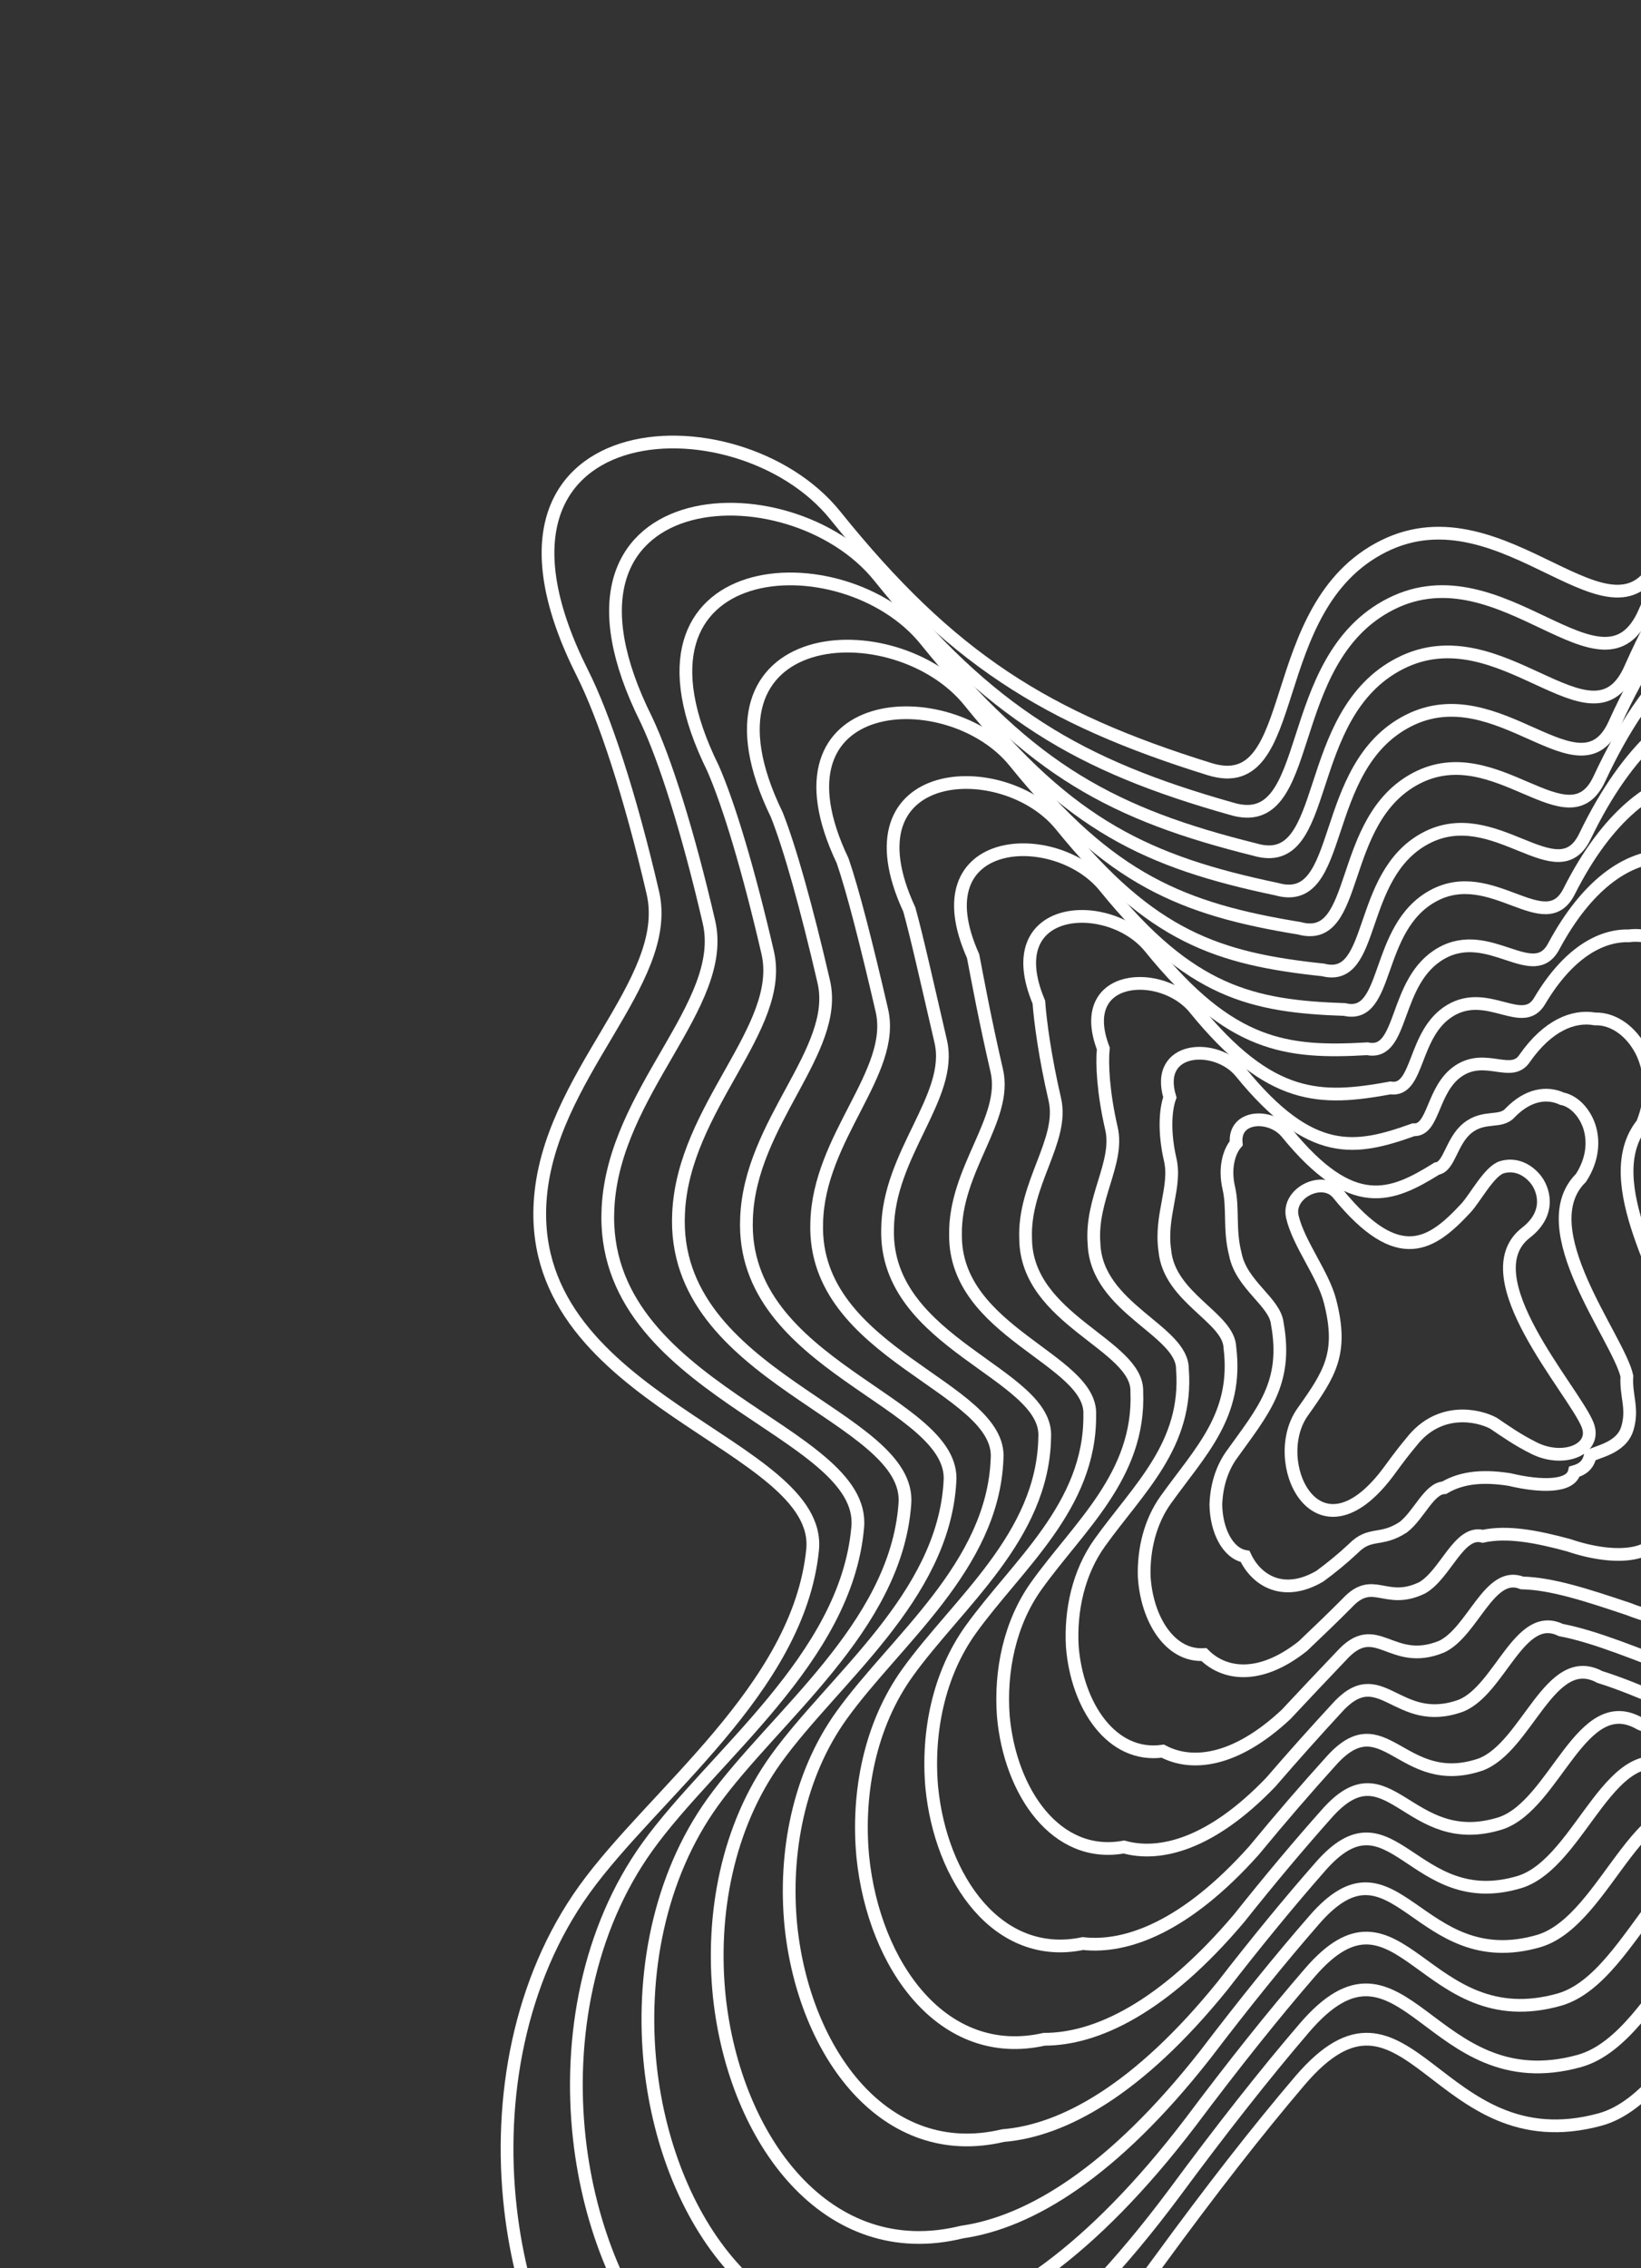 <svg width="773" height="1068" viewBox="0 0 773 1068" fill="none" xmlns="http://www.w3.org/2000/svg">
<rect x="0" y="0" width="773" height="1068" fill="#333333" stroke="none"/>
<path d="M393.495 242.748C347.162 185.127 211.79 192.744 274.372 316.987C284.633 337.359 296.82 374.195 307.519 420.358C317.319 462.646 257.81 506.587 254.393 566.384C249.033 660.164 387.814 679.83 382.77 729.843C376.163 795.347 307.496 844.867 275.175 889.909C244.748 932.311 234.551 987.962 240.447 1039.93C250.79 1131.09 310.662 1210.9 397.719 1187.91C441.3 1176.4 491.692 1139.13 546.094 1064.63C570.418 1031.32 592.293 1003.28 612.225 979.887C663.526 919.681 676.407 1019.05 753.641 998.077C797.648 986.127 816.974 890.578 865.13 922.797C899.371 945.707 939.313 974.019 991.571 999.537C1083.34 1044.35 1174.28 1026.12 1155.88 926.064C1147.2 878.831 1114.15 813.362 1045.33 727.682C1001.29 672.851 1061.67 655.919 1042.86 573.592C1024.04 491.265 955.964 472.345 986.035 426.132L986.637 425.207C1009.56 389.985 1034 352.42 1035.47 294.854C1036.74 245.266 1021.09 201.573 996.127 172.147C969.412 140.656 932.032 125.505 893.309 136.96C854.455 148.453 814.25 186.73 782.11 262.159C760.92 311.89 709.065 228.611 651.705 257.217C594.345 285.823 613.988 375.922 569.717 362.159C492.815 338.251 447.76 310.232 393.495 242.748Z" stroke="white" stroke-width="6"/>
<path d="M630.308 562.164C623.229 553.308 606.163 561.701 608.762 572.926C611.722 585.706 623.217 599.912 626.492 612.625C632.813 637.17 626.5 646.758 613.624 664.892C609.006 671.385 607.474 679.917 608.392 687.89C610.003 701.878 619.153 714.144 632.404 710.651C639.037 708.903 646.698 703.205 654.955 691.798C658.647 686.698 661.968 682.405 664.995 678.825C677.906 662.414 696.04 666.214 703.492 670.166C708.716 673.693 714.811 678.051 722.78 681.986C736.776 688.895 752.517 682.354 747.778 670.779C741.083 654.427 692.365 600.995 718.819 580.471C731.108 570.937 726.967 559.595 723.154 555.072C719.073 550.231 713.373 547.893 707.48 549.635C701.567 551.383 694.928 564.123 690.592 568.796C674.586 586.048 658.982 597.317 630.308 562.164Z" stroke="white" stroke-width="6"/>
<path d="M304.447 338.917C247.946 225.661 371.666 218.738 414.143 271.561C466.115 336.127 508.529 360.598 579.958 380.787C620.436 393.097 602.815 310.73 655.274 284.342C707.733 257.953 755.199 333.394 774.749 288.068C804.529 219.281 841.629 184.665 877.351 174.644C912.757 164.426 946.947 178.567 971.251 207.633C993.96 234.82 1008.01 275.044 1006.3 320.592C1002.54 375.285 984.336 414.417 963.928 448.182C936.781 490.75 998.471 508.372 1015.13 583.476C1031.78 658.58 976.162 673.98 1015.6 723.555C1077.49 801.154 1107.01 860.326 1114.43 902.983C1130.83 993.841 1047.51 1010.25 963.368 969.538C915.177 946.379 878.129 920.907 846.386 900.806C802.296 871.817 784.407 959.138 744.029 970.473C673.38 990.071 661.299 900.05 614.277 955.106C595.797 976.666 575.567 1002.35 553.134 1032.73C502.429 1100.84 455.749 1133.64 415.953 1142.85C336.701 1163.41 282.241 1090.42 272.909 1007.12C267.624 959.491 277.043 908.518 304.938 869.646C335.522 827.024 398.575 781.102 404.019 719.289C408.462 673.213 281.855 654.716 286.403 568.785C289.183 513.772 343.002 473.184 333.952 434.133C324.102 391.626 313.344 357.668 304.447 338.917Z" stroke="white" stroke-width="6"/>
<path d="M335.845 361.752C285.579 259.866 397.448 253.592 435.972 301.43C485.529 362.842 525.221 383.667 591.051 400.04C627.664 410.837 612.137 336.467 659.624 312.351C707.11 288.236 750.069 355.579 767.972 314.788C795.38 252.843 829.332 221.975 861.869 213.437C893.905 204.467 924.843 217.537 946.679 244.073C967.083 268.923 979.494 305.546 977.314 346.913C971.255 398.058 959.712 438.48 942.005 470.423C917.803 509.228 972.996 525.464 987.423 593.103C1001.85 660.741 951.081 674.591 985.821 718.736C1040.64 787.981 1066.55 840.658 1072.68 878.602C1087.01 959.969 1011.43 974.558 935.074 938.114C891.041 917.411 856.961 894.878 827.778 877.664C787.84 852.018 771.371 930.849 734.683 941.554C670.722 959.754 659.508 879.366 616.812 929.125C599.803 948.797 581.239 972.048 560.716 999.429C513.755 1060.95 470.846 1089.21 434.895 1096.12C363.567 1114.22 314.648 1048.32 306.387 973.148C301.745 929.996 310.398 883.857 335.738 848.62C364.557 808.538 421.921 766.323 426.225 708.397C430.085 666.399 315.869 649.196 319.643 571.38C321.81 521.323 369.873 484.187 361.61 448.5C352.647 409.788 343.353 378.82 335.845 361.752Z" stroke="white" stroke-width="6"/>
<path d="M365.914 383.685C321.732 292.786 421.942 287.208 456.607 330.249C503.872 388.741 540.926 406.017 601.282 418.672C634.1 428.016 620.596 361.378 663.178 339.481C705.76 317.585 744.329 377.09 760.59 340.704C785.636 285.403 816.48 258.196 845.883 251.131C874.599 243.398 902.346 255.459 921.77 279.571C939.918 302.181 950.731 335.335 948.104 372.662C939.764 420.432 934.885 462.262 919.867 492.479C898.592 527.637 947.392 542.577 959.659 602.993C971.925 663.409 925.924 675.725 956.056 714.616C1003.95 775.782 1026.32 822.163 1031.19 855.53C1043.52 927.695 975.564 940.467 906.839 908.121C866.874 889.776 835.689 870.083 809.004 855.678C773.132 833.261 758.103 903.864 725.046 913.952C667.674 930.777 657.258 859.738 618.845 904.345C603.288 922.186 586.371 943.077 567.74 967.534C524.478 1022.65 485.284 1046.45 453.122 1051.06C389.605 1066.73 346.1 1007.65 338.85 940.343C334.818 901.521 342.693 860.061 365.499 828.355C392.581 790.694 444.329 752.078 447.468 697.844C450.725 659.783 348.692 643.747 351.652 573.781C353.18 528.509 395.548 494.729 388.036 462.279C379.92 427.223 372.057 399.134 365.914 383.685Z" stroke="white" stroke-width="6"/>
<path d="M396.916 405.317C358.844 325.401 447.229 320.572 478.003 358.825C522.932 414.417 557.296 428.158 612.088 437.12C641.062 445.027 629.569 386.126 667.166 366.474C704.763 346.822 738.911 398.496 753.485 366.531C776.101 317.896 803.774 294.374 829.992 288.799C855.339 282.319 879.855 293.384 896.847 315.076C912.723 335.453 921.937 365.138 918.887 398.417C908.302 442.799 910.123 486.039 897.833 514.52C879.537 546.016 921.874 559.682 931.99 612.87C942.106 666.057 900.955 676.813 926.448 710.455C967.361 763.552 986.182 803.638 989.809 832.423C1000.16 895.379 939.935 906.296 878.936 878.019C843.094 862.015 814.844 845.151 790.693 833.545C758.934 814.345 745.405 876.698 716.038 886.152C665.356 901.57 655.719 839.889 621.672 879.317C607.603 895.314 592.371 913.834 575.674 935.352C536.208 984.039 500.804 1003.34 472.483 1005.63C416.888 1018.83 378.839 966.562 372.577 907.133C369.141 872.646 376.203 835.877 396.423 807.718C421.704 772.497 467.733 737.512 469.674 686.979C472.303 652.863 382.61 637.944 384.714 575.842C385.577 535.364 422.164 504.965 415.398 475.754C408.126 444.357 401.69 419.147 396.916 405.317Z" stroke="white" stroke-width="6"/>
<path d="M428.341 428.3C396.438 359.554 472.981 355.426 499.832 388.794C542.375 441.344 574.028 451.502 623.233 456.72C648.353 463.153 638.91 412.117 671.526 394.725C704.142 377.334 733.826 421.05 746.73 393.561C766.942 351.679 791.451 331.87 814.482 327.779C836.457 322.55 857.731 332.579 872.274 351.797C885.861 369.889 893.455 396.038 889.962 425.203C877.113 466.111 885.597 510.672 876.02 537.366C860.687 565.147 896.544 577.484 904.473 623.328C912.403 669.172 876.105 678.373 896.934 706.682C930.827 751.576 946.071 785.273 948.431 809.416C956.754 863.027 904.276 872.106 851.037 847.995C819.338 834.387 794.042 820.403 772.439 811.635C744.813 795.711 732.748 849.696 707.072 858.515C663.082 872.526 654.267 820.335 624.57 854.524C611.982 868.656 598.427 884.775 583.654 903.321C547.964 945.501 516.347 960.296 491.872 960.272C444.202 971.014 411.65 925.693 406.416 874.264C403.599 844.185 409.87 812.177 427.517 787.61C451.012 754.886 491.332 723.574 492.106 676.844C494.13 646.741 416.805 633.027 418.094 578.914C418.318 543.312 449.136 516.333 443.137 490.424C436.729 462.755 431.739 440.479 428.341 428.3Z" stroke="white" stroke-width="6"/>
<path d="M458.389 450.239C432.578 392.488 497.441 389.061 520.43 417.629C560.683 467.27 589.695 473.875 633.419 475.368C654.738 480.348 647.319 437.049 675.021 421.879C702.723 406.709 728.011 442.58 739.27 419.501C757.114 384.27 778.51 368.127 798.402 365.513C817.052 361.524 835.129 370.547 847.256 387.338C858.585 403.192 864.579 425.871 860.639 450.993C845.504 488.527 860.675 534.518 853.793 559.489C841.393 583.622 870.847 594.665 876.613 633.28C882.379 671.896 850.859 679.56 867.072 702.609C894.022 739.415 905.726 766.81 906.826 786.371C913.15 830.772 868.304 838.028 822.71 818.017C795.085 806.768 772.686 795.626 753.585 789.67C730.032 776.979 719.411 822.728 697.374 830.93C659.984 843.565 651.964 800.732 626.559 829.764C615.427 842.063 603.522 855.82 590.645 871.439C558.661 907.211 530.765 917.53 510.084 915.198C470.24 923.5 443.11 885.008 438.886 841.449C436.678 815.703 442.168 788.378 457.276 767.345C479.03 737.04 513.724 709.329 513.327 666.287C514.745 640.123 449.623 627.57 450.093 581.313C449.674 550.498 474.786 526.876 469.537 504.205C463.977 480.194 460.419 460.797 458.389 450.239Z" stroke="white" stroke-width="6"/>
<path d="M489.355 471.881C469.657 425.129 522.681 422.451 541.773 446.229C579.681 492.992 605.983 496.059 644.119 493.854C661.589 497.393 656.179 461.841 678.889 448.917C701.599 435.993 722.457 464.022 732.026 445.37C747.434 416.816 765.654 404.365 782.357 403.245C797.634 400.512 812.479 408.539 822.173 422.91C831.23 436.528 835.626 455.736 831.269 476.804C813.915 510.943 835.776 558.389 831.627 581.632C822.209 602.102 845.198 611.868 848.816 643.244C852.433 674.62 825.771 680.72 837.345 698.509C857.313 727.23 865.469 748.317 865.32 763.286C869.661 798.463 832.561 803.859 794.706 787.921C771.214 779.015 751.76 770.703 735.203 767.552C715.771 758.082 706.654 795.571 688.314 803.14C657.625 814.367 650.391 780.905 629.36 804.752C619.72 815.205 609.504 826.587 598.565 839.262C570.391 868.59 546.289 874.4 529.447 869.739C497.53 875.569 475.859 843.898 472.623 808.224C471.011 786.817 475.685 764.188 488.203 746.707C508.138 718.842 537.1 694.764 535.498 655.415C536.288 633.197 483.515 621.76 483.13 583.373C482.046 557.354 501.373 537.113 496.87 517.681C492.153 497.33 490.02 480.816 489.355 471.881Z" stroke="white" stroke-width="6"/>
<path d="M519.709 493.717C506.109 457.985 547.557 455.97 562.808 474.933C598.498 518.798 622.222 518.275 654.966 512.294C668.666 514.363 665.3 486.556 683.15 475.835C701 465.115 717.482 485.269 725.44 471.025C738.537 449.116 753.692 440.325 767.292 440.678C779.276 439.177 790.948 446.19 798.233 458.13C805.037 469.505 807.825 485.241 802.99 502.27C783.261 533.066 811.877 581.99 810.408 603.529C803.894 620.36 820.512 628.818 821.942 652.957C823.373 677.095 801.427 681.676 808.383 694.186C821.412 714.79 826.019 729.555 824.592 739.933C826.911 765.883 797.365 769.48 767.089 757.675C747.627 751.147 731.033 745.699 716.942 745.385C701.552 739.17 693.831 768.425 679.087 775.396C654.93 785.273 648.499 761.191 631.699 779.892L631.227 780.389C623.156 788.868 614.715 797.734 605.813 807.301C581.256 830.238 560.815 831.571 547.738 824.595C523.585 828.001 507.321 803.179 505.116 775.383C504.128 758.311 508.047 740.363 518.064 726.407C536.33 700.929 559.742 680.425 556.987 644.742C557.187 626.459 516.527 616.217 515.345 585.687C513.631 564.454 527.296 547.552 523.547 531.358C519.683 514.667 518.994 501.032 519.709 493.717Z" stroke="white" stroke-width="6"/>
<path d="M551.067 516.762C543.633 492.205 573.193 490.903 584.508 504.977C617.759 545.763 638.735 541.676 665.843 531.979C675.673 532.581 674.351 512.648 687.196 504.198C700.042 495.749 712.048 507.951 718.321 498.189C728.989 483.04 740.958 477.967 751.353 479.802C759.952 479.552 768.37 485.528 773.202 494.989C777.714 504.073 778.886 516.266 773.624 529.172C751.685 556.461 786.899 606.645 788.143 626.376C784.6 639.481 794.726 646.608 793.982 663.397C793.237 680.186 776.174 683.205 778.47 690.386C784.481 702.791 785.517 711.172 782.832 716.908C783.136 733.513 761.369 735.265 738.885 727.619C723.59 723.483 709.973 720.908 698.45 723.419C687.209 720.472 680.97 741.348 669.937 747.672C652.502 756.129 646.897 741.533 634.472 754.986C627.753 761.742 620.848 768.362 613.711 775.138C592.974 791.554 576.349 788.384 567.131 779.116C550.927 780.059 540.169 762.186 538.985 742.398C538.611 729.74 541.729 716.562 549.158 706.206C565.599 683.254 583.269 666.444 579.346 634.596C578.937 620.336 550.685 611.297 548.685 588.768C546.332 572.422 554.214 558.954 551.232 546.071C548.234 533.115 548.983 522.422 551.067 516.762Z" stroke="white" stroke-width="6"/>
<path d="M582.313 538.355C581.008 524.89 598.774 524.297 606.186 533.526C637.063 571.329 655.327 563.684 676.857 550.268C682.848 549.409 683.557 537.286 691.438 531.085C699.32 524.884 706.884 529.183 711.489 523.869C719.753 515.432 728.567 514.054 735.788 517.371C741.029 518.368 746.22 523.322 748.617 530.329C750.855 537.149 750.422 545.833 744.727 554.652C720.566 578.493 762.405 630.045 766.354 648.012C765.765 657.43 769.444 663.243 766.533 672.738C763.622 682.233 751.397 683.699 749.057 685.58C748.088 689.835 745.571 691.866 741.629 692.987C739.927 700.307 725.873 700.223 711.116 696.706C699.949 694.944 689.276 695.227 680.297 700.557C673.172 700.862 668.401 713.425 661.049 719.118C650.282 726.175 645.492 721.006 637.406 729.252C632.166 734.153 626.937 738.387 621.72 742.208C604.759 752.153 591.906 744.488 586.513 732.915C578.199 731.406 572.906 720.425 572.737 708.58C572.973 700.299 575.298 691.849 580.159 685.063C594.802 664.586 606.777 651.426 601.683 623.337C600.665 613.059 584.726 605.201 581.907 590.603C578.913 579.095 581.049 569.022 578.826 559.414C576.684 550.156 578.864 542.376 582.313 538.355Z" stroke="white" stroke-width="6"/>
</svg>
